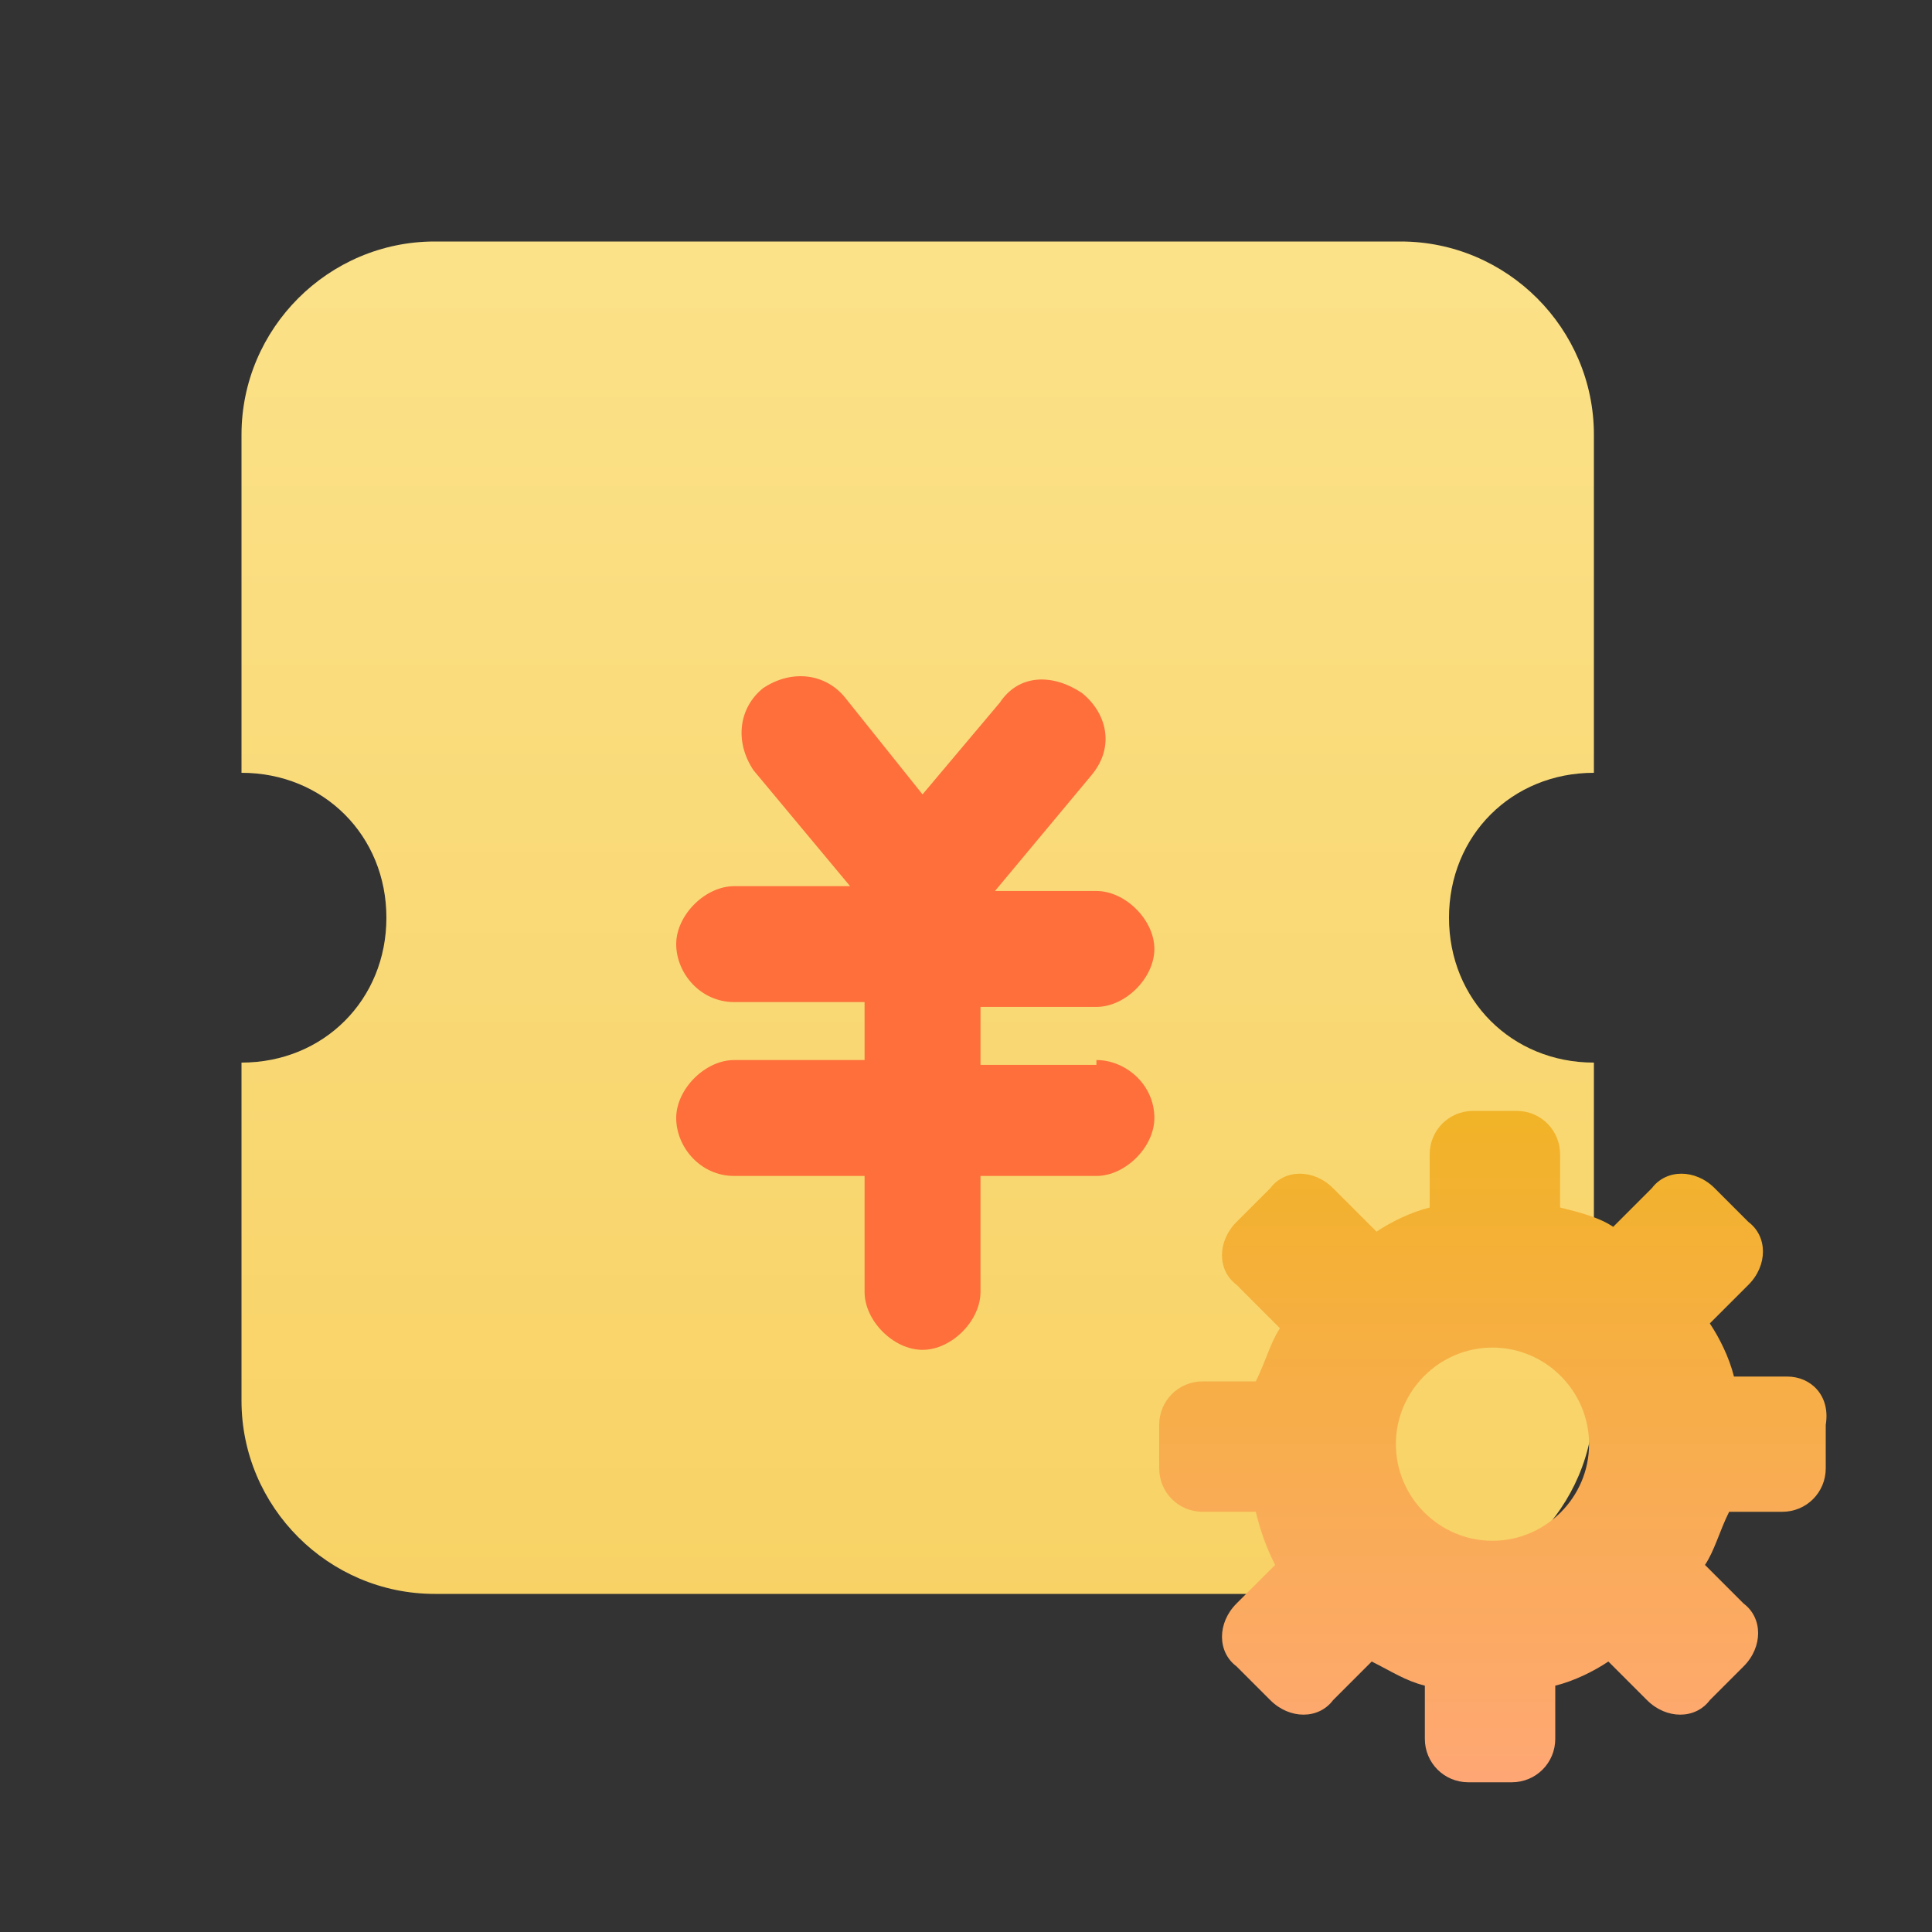 <?xml version="1.0" encoding="UTF-8" standalone="no"?>
<svg width="40px" height="40px" viewBox="0 0 40 40" version="1.1" xmlns="http://www.w3.org/2000/svg" xmlns:xlink="http://www.w3.org/1999/xlink">
    <rect x="0" y="0" width="40" height="40" fill="#333333" stroke="none"/>
    <!-- Generator: Sketch 40.2 (33826) - http://www.bohemiancoding.com/sketch -->
    <title>icon_xinchoufenxi</title>
    <desc>Created with Sketch.</desc>
    <defs>
        <linearGradient x1="50.027%" y1="-63.033%" x2="50.027%" y2="99.997%" id="linearGradient-1">
            <stop stop-color="#FDEB9F" offset="0%"></stop>
            <stop stop-color="#F8D265" offset="100%"></stop>
        </linearGradient>
        <linearGradient x1="49.989%" y1="-0.69%" x2="49.989%" y2="100.012%" id="linearGradient-2">
            <stop stop-color="#F1B326" offset="0%"></stop>
            <stop stop-color="#FFA775" offset="100%"></stop>
        </linearGradient>
    </defs>
    <g id="icon" stroke="none" stroke-width="1" fill="none" fill-rule="evenodd">
        <g transform="translate(-769, -88)" id="Group-2">
            <g transform="translate(774, 93)">
                <path d="M28,17 L28,24 C28,26.2 26.2,28 24,28 L4,28 C1.8,28 0,26.2 0,24 L0,17 C1.7,17 3,15.7 3,14 C3,12.3 1.7,11 0,11 L0,4 C0,1.8 1.8,0 4,0 L24,0 C26.2,0 28,1.8 28,4 L28,11 C26.3,11 25,12.3 25,14 C25,15.7 26.3,17 28,17 L28,17 Z" id="Combined-Shape_3_" fill="url(#linearGradient-1)"></path>
                <path d="M18.9,18.147 C18.9,18.747 18.3,19.347 17.7,19.347 L15.3,19.347 L15.3,21.747 C15.3,22.347 14.7,22.947 14.1,22.947 C13.5,22.947 12.9,22.347 12.9,21.747 L12.9,19.347 L10.2,19.347 C9.5,19.347 9,18.747 9,18.147 C9,17.547 9.6,16.947 10.2,16.947 L12.9,16.947 L12.9,15.747 L10.2,15.747 C9.5,15.747 9,15.147 9,14.547 C9,13.947 9.6,13.347 10.2,13.347 L12.6,13.347 L10.6,10.947 C10.2,10.347 10.3,9.647 10.8,9.247 C11.4,8.847 12.1,8.947 12.5,9.447 L14.1,11.447 L15.7,9.547 C16.1,8.947 16.8,8.947 17.4,9.347 C17.9,9.747 18.1,10.447 17.6,11.047 L15.6,13.447 L17.7,13.447 C18.3,13.447 18.9,14.047 18.9,14.647 C18.9,15.247 18.3,15.847 17.7,15.847 L15.3,15.847 L15.3,17.047 L17.7,17.047 L17.7,16.947 C18.3,16.947 18.9,17.447 18.9,18.147 L18.9,18.147 L18.9,18.147 Z" id="iconfont-xinchoufuli" fill="#FE6F3B"></path>
                <path d="M32,23.5 L30.9,23.5 C30.8,23.1 30.6,22.7 30.4,22.4 L31.2,21.6 C31.6,21.2 31.6,20.6 31.2,20.3 L30.5,19.6 C30.1,19.2 29.5,19.2 29.2,19.6 L28.4,20.4 C28.1,20.2 27.7,20.1 27.3,20 L27.3,18.9 C27.3,18.4 26.9,18 26.4,18 L25.5,18 C25,18 24.6,18.4 24.6,18.9 L24.6,20 C24.2,20.1 23.8,20.3 23.5,20.5 L22.6,19.6 C22.2,19.2 21.6,19.2 21.3,19.6 L20.6,20.3 C20.2,20.7 20.2,21.3 20.6,21.6 L21.5,22.5 C21.3,22.8 21.2,23.2 21,23.6 L19.9,23.6 C19.4,23.6 19,24 19,24.5 L19,25.4 C19,25.9 19.4,26.3 19.9,26.3 L21,26.3 C21.1,26.7 21.2,27 21.4,27.4 L20.6,28.2 C20.2,28.6 20.2,29.2 20.6,29.5 L21.3,30.2 C21.7,30.6 22.3,30.6 22.6,30.2 L23.4,29.4 C23.8,29.6 24.1,29.8 24.5,29.9 L24.5,31 C24.5,31.5 24.9,31.9 25.4,31.9 L26.3,31.9 C26.8,31.9 27.2,31.5 27.2,31 L27.2,29.9 C27.6,29.8 28,29.6 28.3,29.4 L29.1,30.2 C29.5,30.6 30.1,30.6 30.4,30.2 L31.1,29.5 C31.5,29.1 31.5,28.5 31.1,28.2 L30.3,27.4 C30.5,27.1 30.6,26.7 30.8,26.3 L31.9,26.3 C32.4,26.3 32.8,25.9 32.8,25.4 L32.8,24.5 C32.9,23.9 32.5,23.5 32,23.5 M25.9,26.9 C24.8,26.9 23.9,26 23.9,24.9 C23.9,23.8 24.8,22.9 25.9,22.9 C27,22.9 27.9,23.8 27.9,24.9 C27.9,26 27,26.9 25.9,26.9" id="iconfont-systemset_2_" fill="url(#linearGradient-2)"></path>
            </g>
        </g>
    </g>
</svg>
